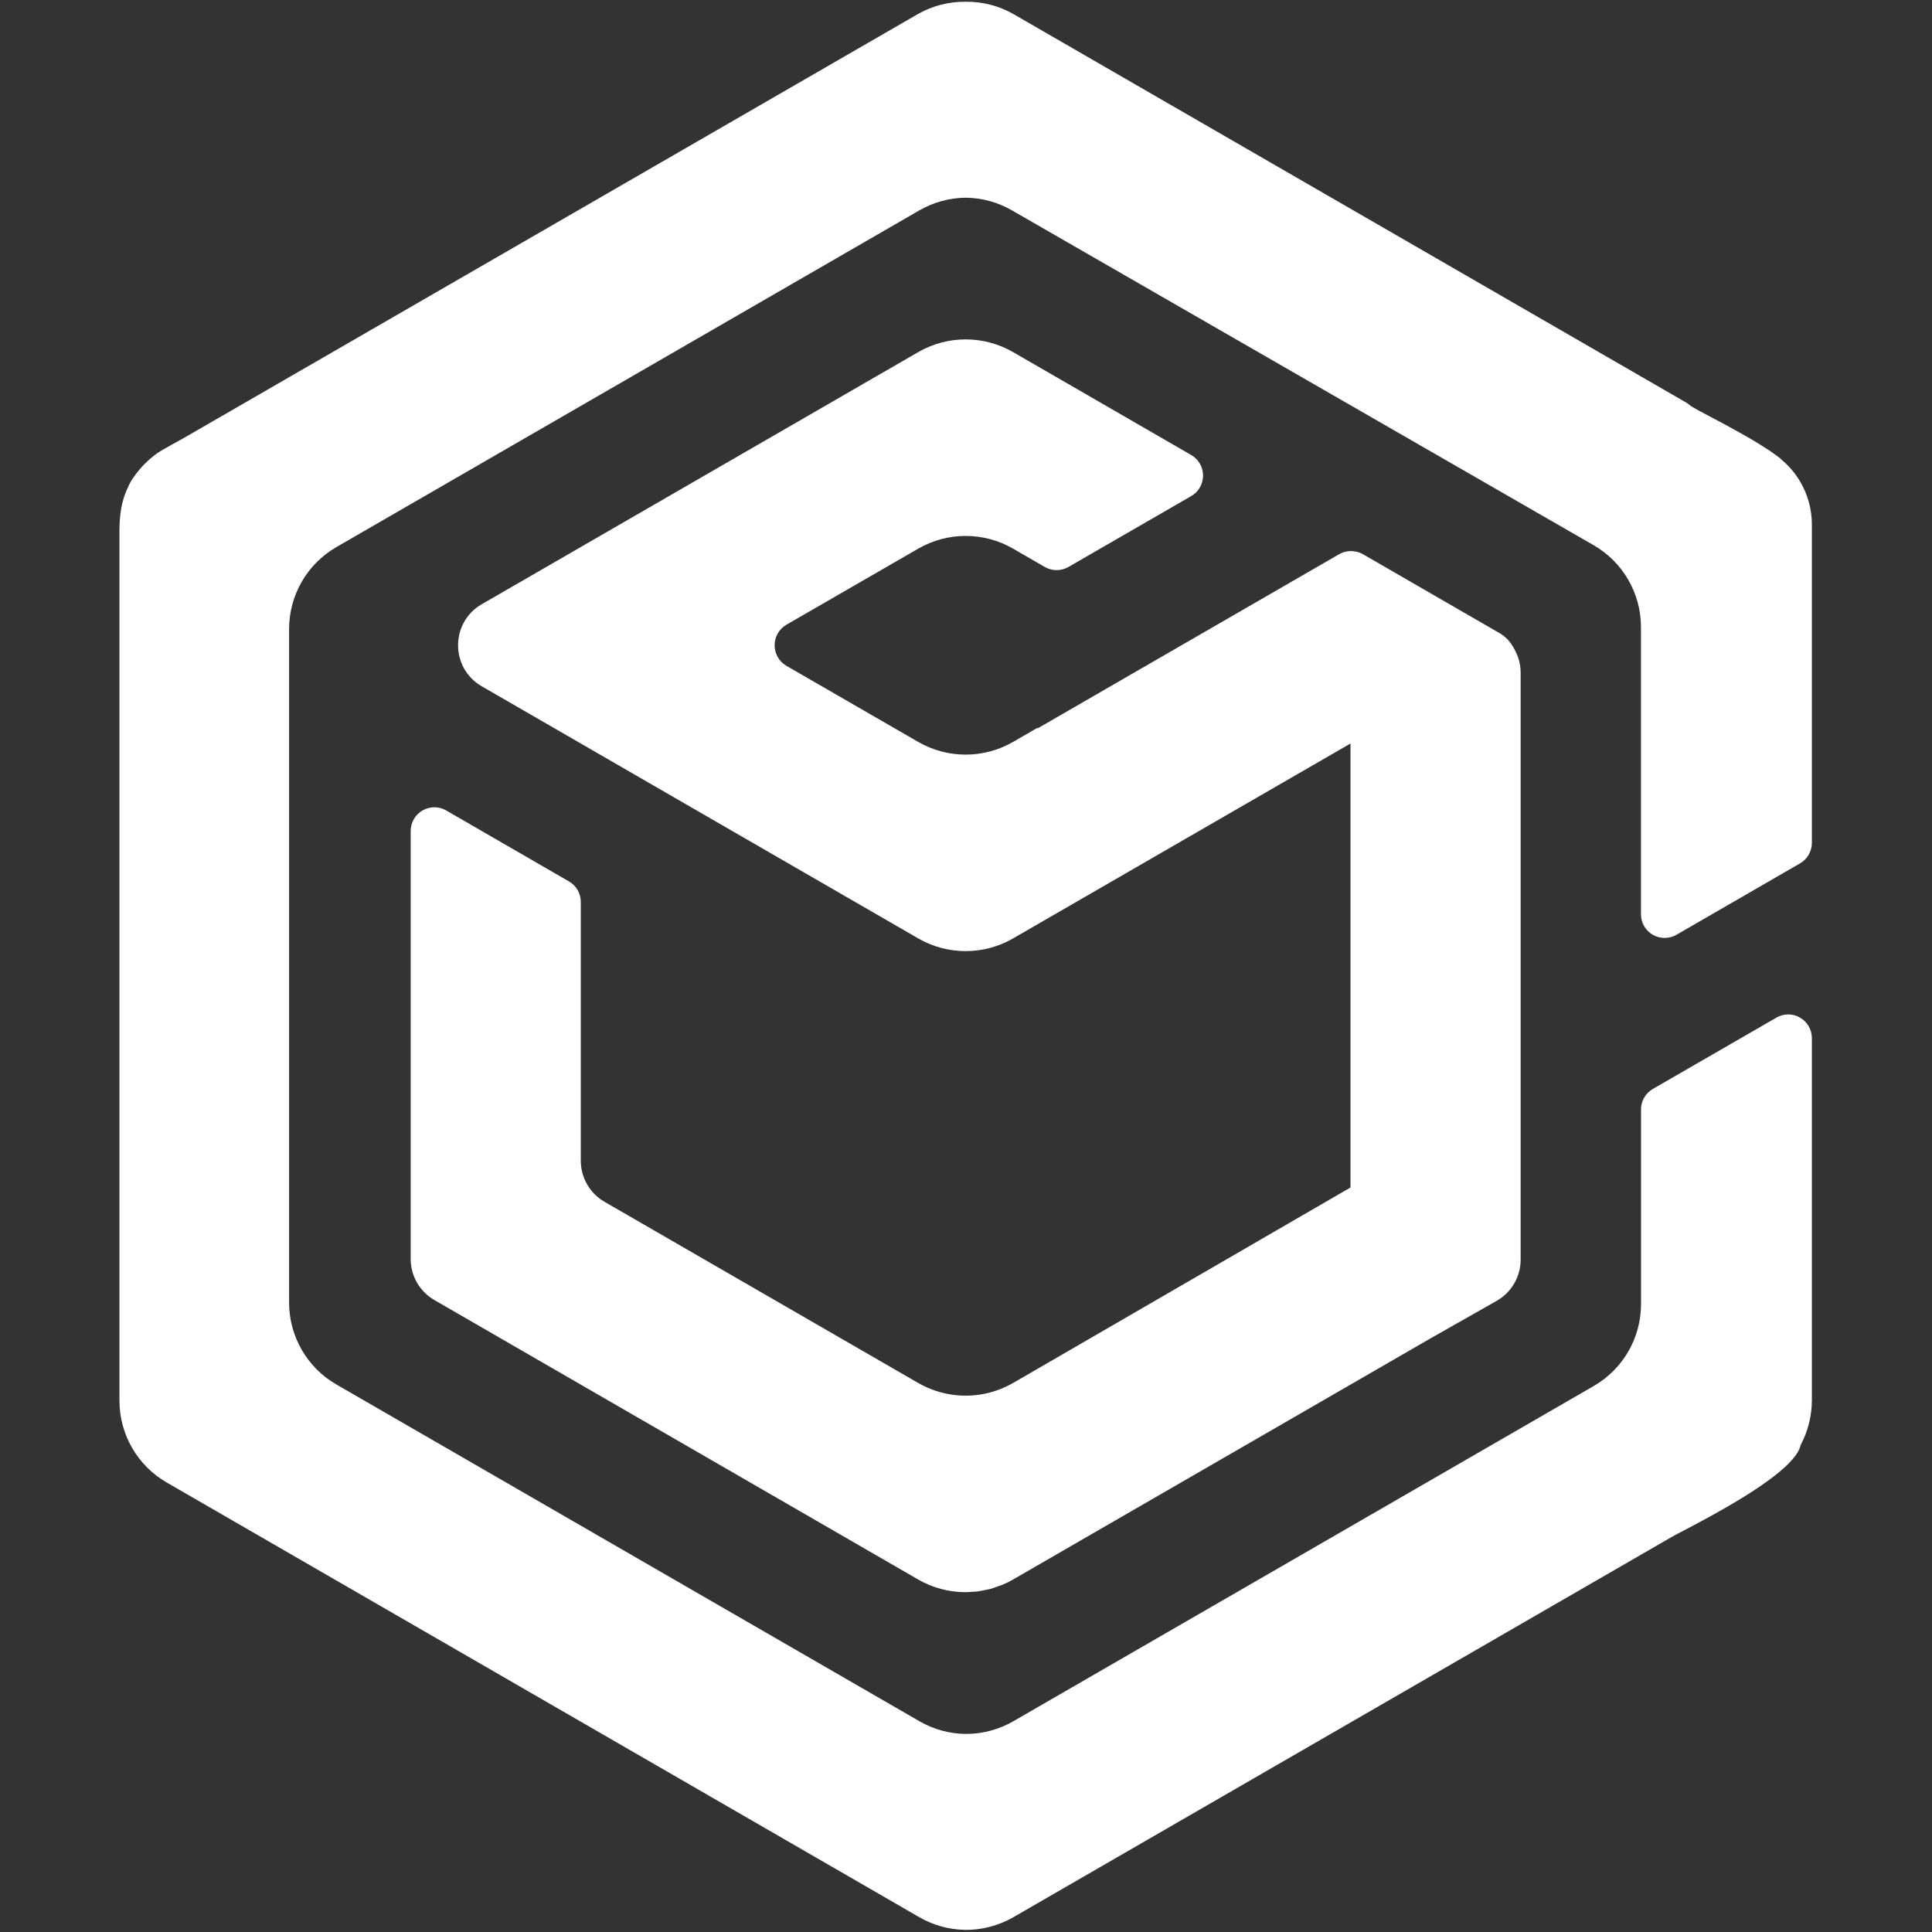 <svg xmlns="http://www.w3.org/2000/svg" xmlns:xlink="http://www.w3.org/1999/xlink" width="500" zoomAndPan="magnify" viewBox="0 0 375 375" height="500" preserveAspectRatio="xMidYMid meet" version="1.0"><rect x="0" y="0" width="375" height="375" fill="#333333" stroke="none"/><defs><clipPath id="id1"><path d="M 23.184 0 L 351.684 0 L 351.684 375 L 23.184 375 Z M 23.184 0 " clip-rule="nonzero"/></clipPath></defs><path fill="#ffffff" d="M 293.91 125.949 C 293.246 124.723 292.371 123.516 290.551 122.594 L 264.539 107.566 C 264.18 107.359 263.797 107.203 263.383 107.098 C 263.258 107.066 263.129 107.066 262.988 107.047 C 262.719 107 262.449 106.953 262.18 106.953 L 262.129 106.953 L 262.129 106.965 C 261.355 106.977 260.602 107.184 259.934 107.566 L 201.406 141.375 L 201.355 141.273 L 196.633 144.008 C 190.934 147.293 183.93 147.293 178.23 144.008 L 152.645 129.234 C 151.227 128.41 150.352 126.891 150.352 125.246 C 150.352 123.602 151.227 122.082 152.645 121.258 L 178.23 106.492 C 183.93 103.203 190.934 103.203 196.633 106.492 L 202.793 110.047 C 204.215 110.867 205.961 110.867 207.387 110.047 L 231.215 96.289 C 232.641 95.469 233.512 93.949 233.512 92.305 C 233.512 90.66 232.641 89.141 231.215 88.32 L 196.633 68.34 C 190.934 65.055 183.93 65.055 178.23 68.34 L 93.512 117.277 C 87.379 120.82 87.379 129.668 93.512 133.211 L 178.23 182.148 C 183.93 185.434 190.934 185.434 196.633 182.148 L 262.129 144.316 L 262.129 230.492 L 241.082 242.688 L 196.633 268.438 C 195.223 269.246 193.719 269.863 192.152 270.285 C 187.457 271.531 182.453 270.863 178.23 268.438 L 117.332 233.266 C 114.484 231.621 112.73 228.578 112.73 225.293 L 112.73 175.062 C 112.73 173.418 111.852 171.891 110.434 171.082 L 86.609 157.309 C 85.188 156.484 83.434 156.484 82.008 157.309 C 80.586 158.129 79.711 159.656 79.711 161.301 L 79.711 244.367 C 79.711 247.656 81.465 250.684 84.312 252.34 L 178.23 306.59 C 180.988 308.18 184.121 309.016 187.305 309.043 L 187.367 309.043 C 187.816 309.043 188.266 308.988 188.715 308.965 C 189.062 308.938 189.406 308.938 189.754 308.898 C 190.23 308.836 190.703 308.719 191.164 308.629 C 191.488 308.555 191.809 308.516 192.117 308.438 C 192.629 308.309 193.117 308.117 193.605 307.938 C 193.887 307.836 194.156 307.77 194.414 307.668 C 195.168 307.359 195.914 307 196.621 306.59 L 277.652 259.785 L 290.5 252.492 C 293.375 250.863 295.156 247.809 295.156 244.496 L 295.156 130.555 C 295.156 128.91 294.707 127.328 293.91 125.949 " fill-opacity="1" fill-rule="nonzero"/><g clip-path="url(#id1)"><path fill="#ffffff" d="M 196.402 40.824 C 193.668 39.246 190.59 38.406 187.434 38.375 C 184.289 38.406 181.195 39.25 178.461 40.824 L 65.289 106.191 C 59.613 109.473 56.113 115.527 56.113 122.086 L 56.113 252.832 C 56.113 259.391 59.609 265.449 65.289 268.723 L 178.461 334.09 C 181.234 335.695 184.363 336.543 187.559 336.555 C 190.754 336.543 193.898 335.695 196.672 334.102 L 309.348 269.02 C 315.02 265.746 318.523 259.688 318.523 253.125 L 318.523 215.348 C 318.512 213.703 319.395 212.191 320.809 211.367 L 344.805 197.516 C 346.215 196.695 347.973 196.695 349.387 197.516 C 350.809 198.34 351.684 199.852 351.684 201.496 L 351.684 271.855 C 351.668 274.859 350.926 277.812 349.512 280.457 C 349.152 282.191 347.27 284.23 344.598 286.324 C 344.547 286.375 344.469 286.426 344.406 286.477 C 337.629 291.754 326.414 297.195 324.426 298.352 L 196.672 372.141 C 193.809 373.781 190.551 374.629 187.254 374.59 L 187.109 374.59 L 187.109 374.578 C 184.07 374.5 181.094 373.652 178.461 372.141 L 32.355 287.75 C 26.68 284.477 23.184 278.414 23.184 271.855 L 23.184 103.074 C 23.184 100.129 23.555 97.125 24.848 94.586 C 25.027 93.926 26.797 90.684 30.445 88.016 C 31.82 87.09 34.25 85.844 36.527 84.527 L 178.055 2.789 C 180.902 1.145 184.148 0.301 187.434 0.34 C 190.73 0.301 193.965 1.145 196.812 2.789 L 327.406 78.207 C 327.699 78.387 327.93 78.605 328.188 78.812 L 329.844 79.758 C 334.281 82.113 341.238 85.703 345.012 88.57 L 345.32 88.801 C 345.371 88.84 345.422 88.879 345.473 88.91 C 345.602 89.023 345.691 89.133 345.82 89.25 C 347.203 90.406 348.387 91.77 349.297 93.293 C 349.32 93.312 349.336 93.34 349.359 93.363 L 349.348 93.367 C 350.875 95.914 351.684 98.828 351.684 101.801 L 351.684 163.602 C 351.684 165.242 350.812 166.758 349.387 167.582 L 325.391 181.445 C 323.98 182.254 322.223 182.254 320.809 181.445 C 319.387 180.621 318.512 179.109 318.512 177.465 L 318.512 121.73 C 318.512 115.168 315.008 109.102 309.324 105.824 L 196.402 40.82 Z M 196.402 40.824 " fill-opacity="1" fill-rule="nonzero"/></g></svg>